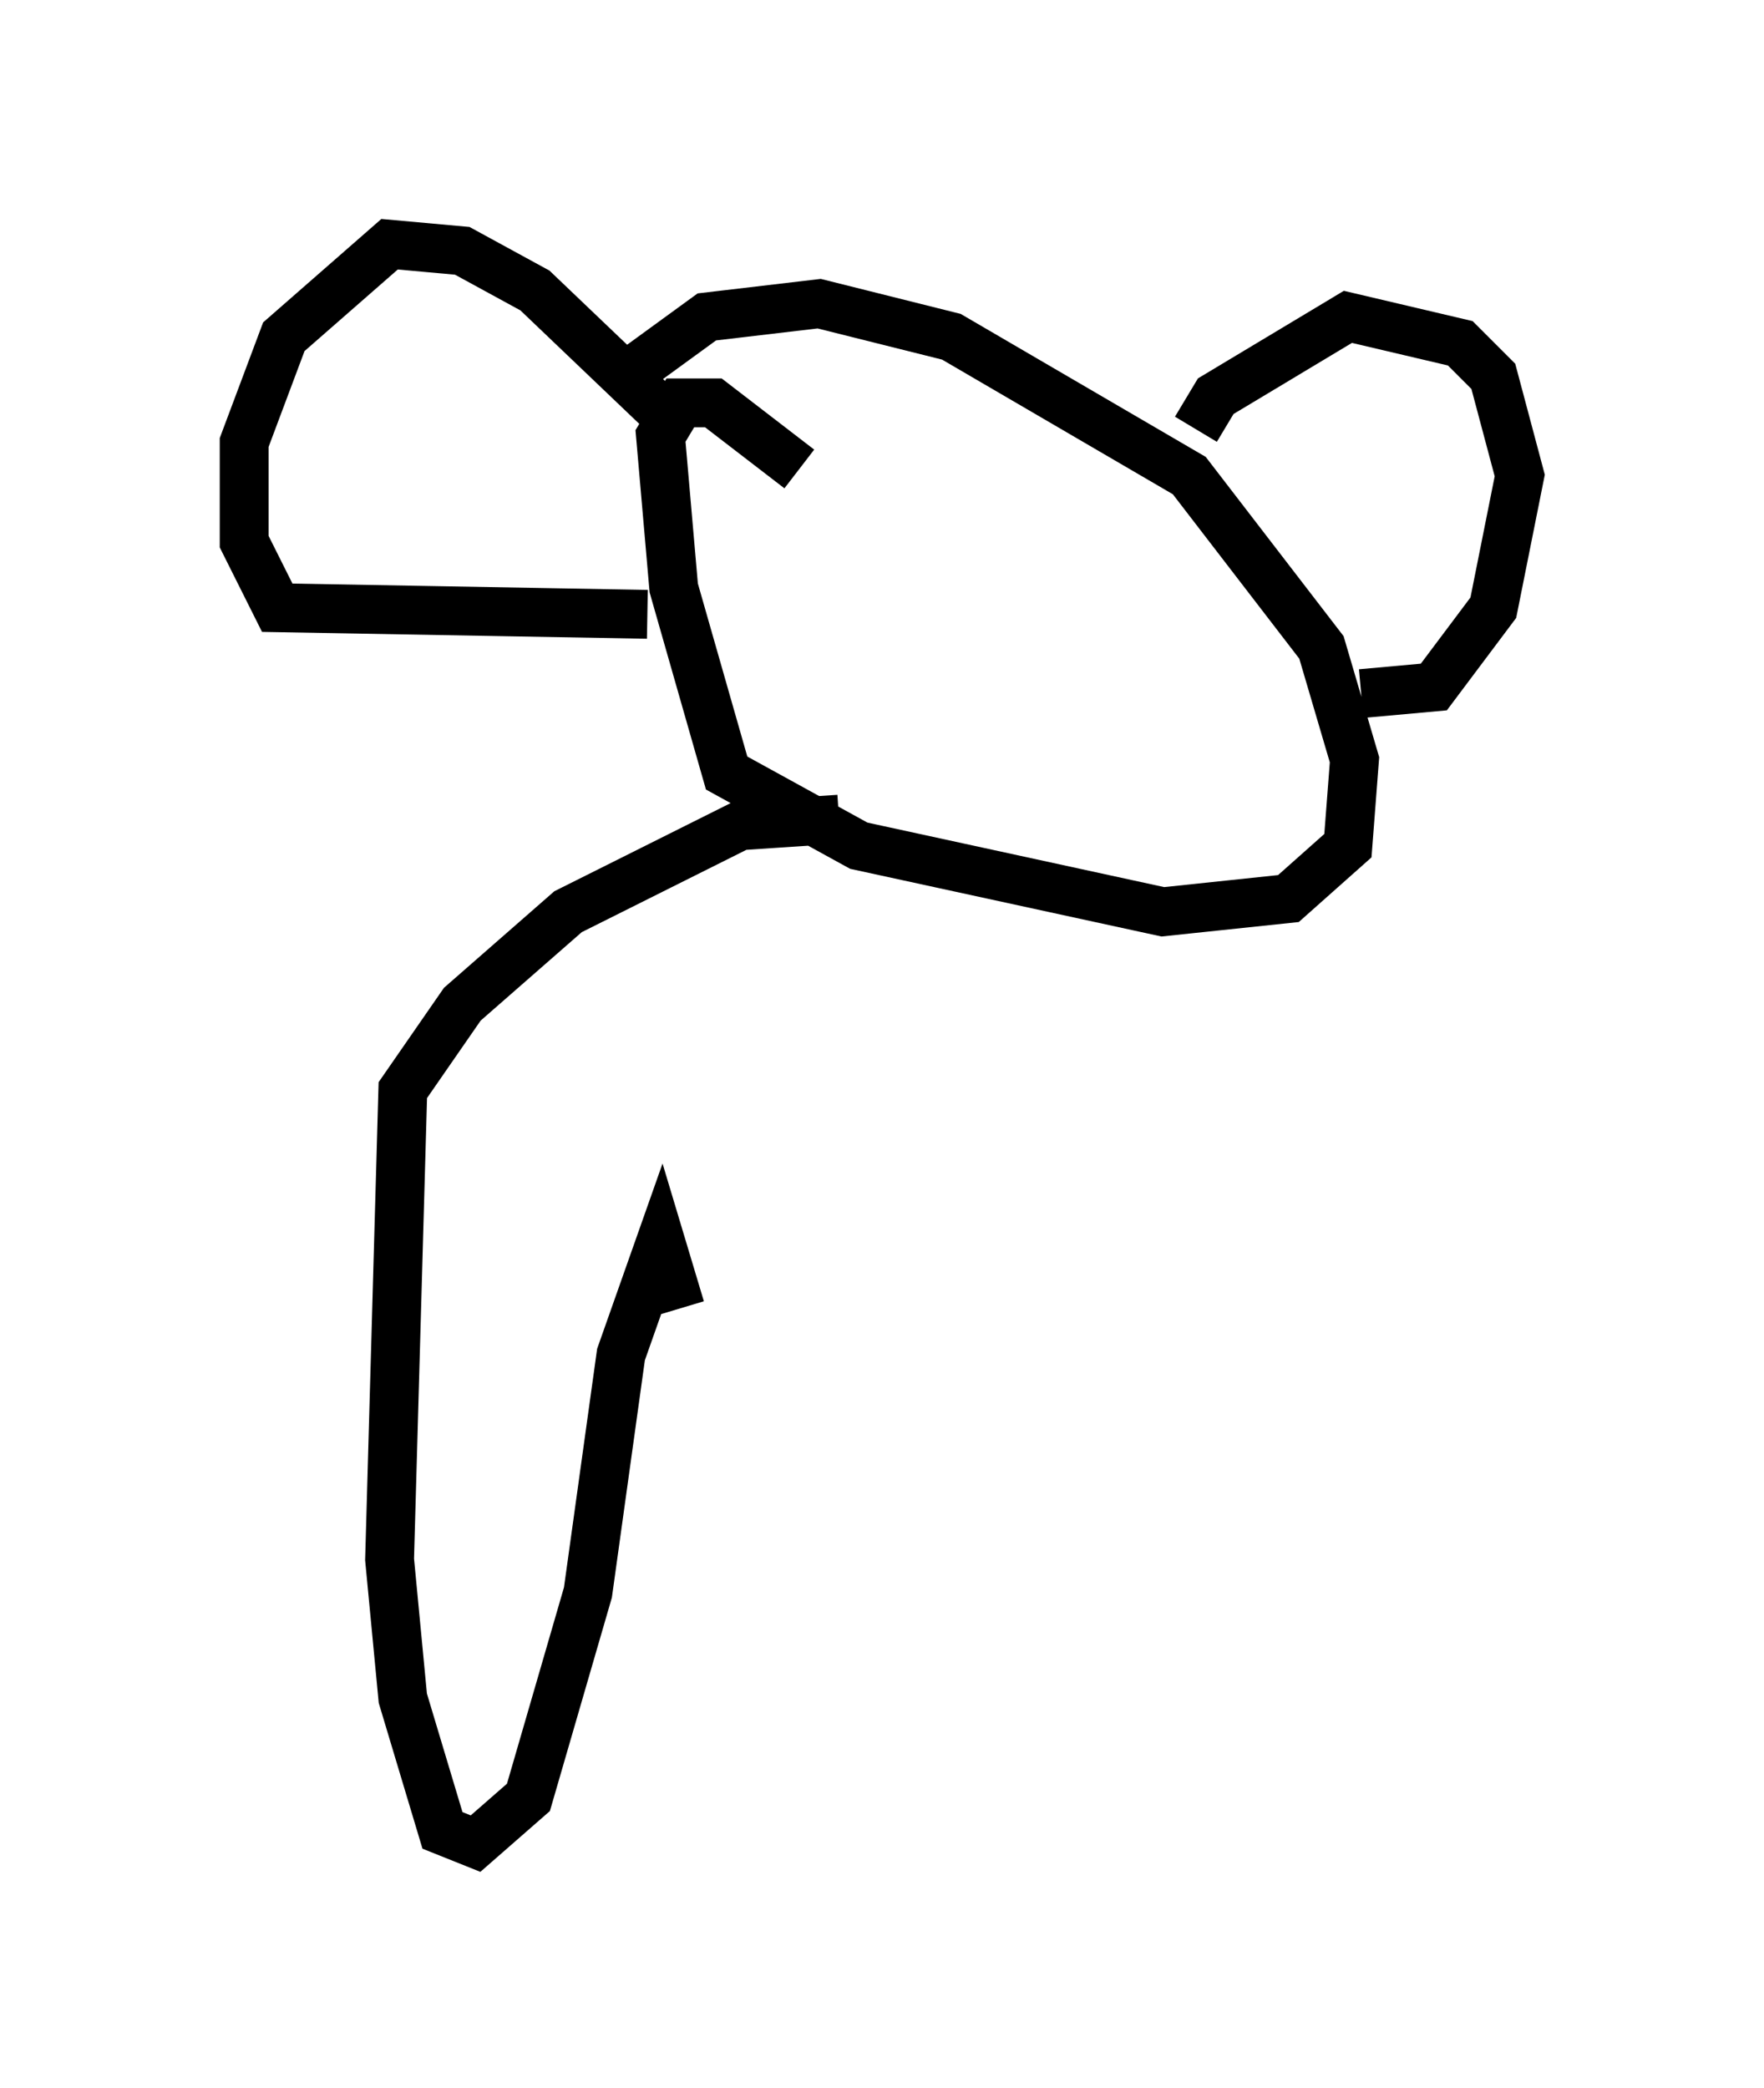 <?xml version="1.0" encoding="utf-8" ?>
<svg baseProfile="full" height="42.747" version="1.1" width="36.116" xmlns="http://www.w3.org/2000/svg" xmlns:ev="http://www.w3.org/2001/xml-events" xmlns:xlink="http://www.w3.org/1999/xlink"><defs /><rect fill="white" height="42.747" width="36.116" x="0" y="0" /><path d="M12.713, 8.383 m0.271, -0.812 l1.488, -1.083 2.3, -0.271 l2.706, 0.677 4.871, 2.842 l2.706, 3.518 0.677, 2.3 l-0.135, 1.759 -1.218, 1.083 l-2.571, 0.271 -6.225, -1.353 l-2.706, -1.488 -1.083, -3.789 l-0.271, -3.112 0.406, -0.677 l0.677, 0.0 1.759, 1.353 m-2.436, -0.812 l-2.977, -2.842 -1.488, -0.812 l-1.488, -0.135 -2.165, 1.894 l-0.812, 2.165 0.0, 2.03 l0.677, 1.353 7.578, 0.135 m11.231, -3.789 l0.406, -0.677 2.706, -1.624 l2.3, 0.541 0.677, 0.677 l0.541, 2.03 -0.541, 2.706 l-1.218, 1.624 -1.488, 0.135 m-10.69, 2.571 l-2.03, 0.135 -3.518, 1.759 l-2.165, 1.894 -1.218, 1.759 l-0.271, 9.607 0.271, 2.842 l0.812, 2.706 0.677, 0.271 l1.083, -0.947 1.218, -4.195 l0.677, -4.871 0.812, -2.3 l0.406, 1.353 " fill="none" stroke="black" stroke-width="1" /></svg>